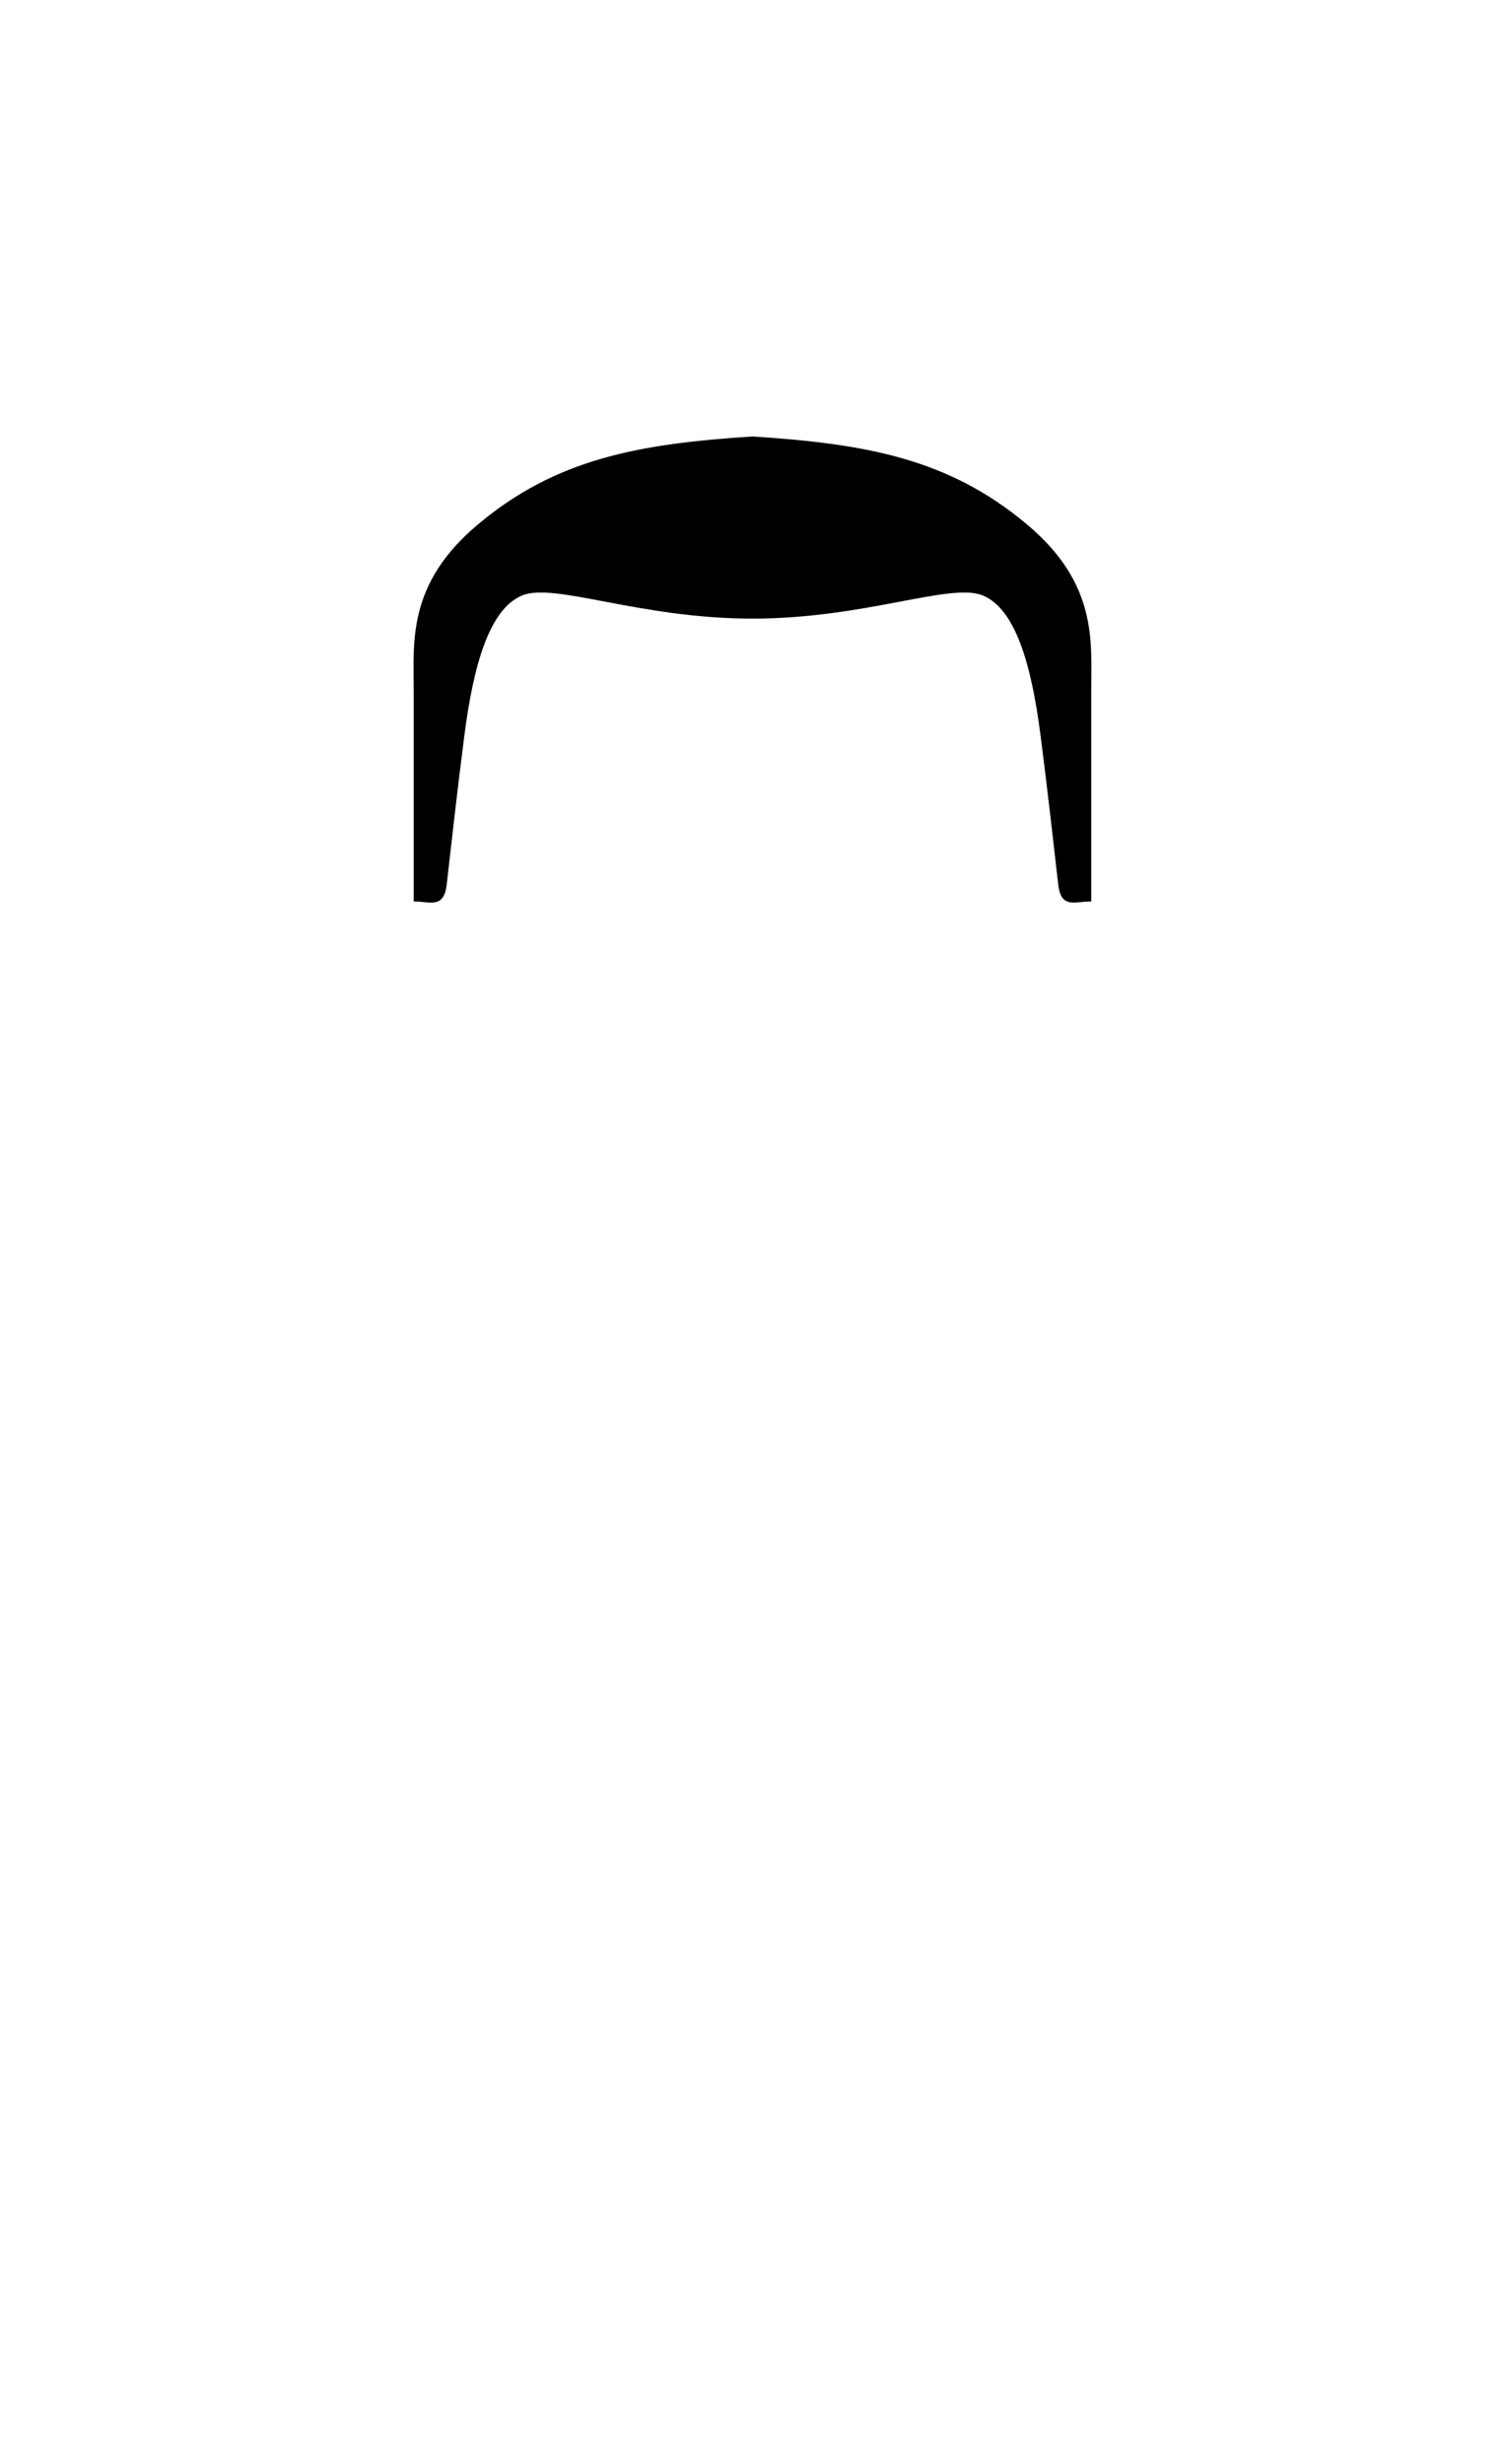 <svg
  width="44mm"
  height="72mm"
  viewBox="0 0 44 72"
  version="1.1"
  id="svg1"
  xml:space="preserve"
  inkscape:version="1.2.2 (732a01da63, 2022-12-09)"
  sodipodi:docname="Men_Hair.svg"
  xmlns:inkscape="http://www.inkscape.org/namespaces/inkscape"
  xmlns:sodipodi="http://sodipodi.sourceforge.net/DTD/sodipodi-0.dtd"
  xmlns="http://www.w3.org/2000/svg"
  xmlns:svg="http://www.w3.org/2000/svg"
>
  <path
    xmlns="http://www.w3.org/2000/svg"
    style="
      display: inline;
      fill-rule: evenodd;
      stroke: none;
      stroke-width: 0.265px;
      stroke-linecap: butt;
      stroke-linejoin: miter;
      stroke-opacity: 1;
    "
    d="m 22,12.754 c -3.311,0.214 -5.731,0.645 -8.023,2.567 -2.083,1.747 -1.882,3.427 -1.882,4.906 v 6.115 c 0.459,-0.007 0.881,0.237 0.965,-0.495 0.121,-1.06 0.316,-2.807 0.517,-4.359 0.269,-2.083 0.736,-3.68 1.676,-4.083 0.941,-0.403 3.427,0.672 6.746,0.672 3.319,0 5.806,-1.075 6.746,-0.672 0.941,0.403 1.408,2 1.676,4.083 0.2,1.552 0.396,3.298 0.517,4.359 0.084,0.732 0.506,0.487 0.965,0.495 v -6.115 c 0,-1.478 0.202,-3.158 -1.882,-4.906 -2.292,-1.922 -4.711,-2.353 -8.023,-2.567 z"
    sodipodi:nodetypes="csscssscssscssc"
    id="hair"
  />
</svg>
